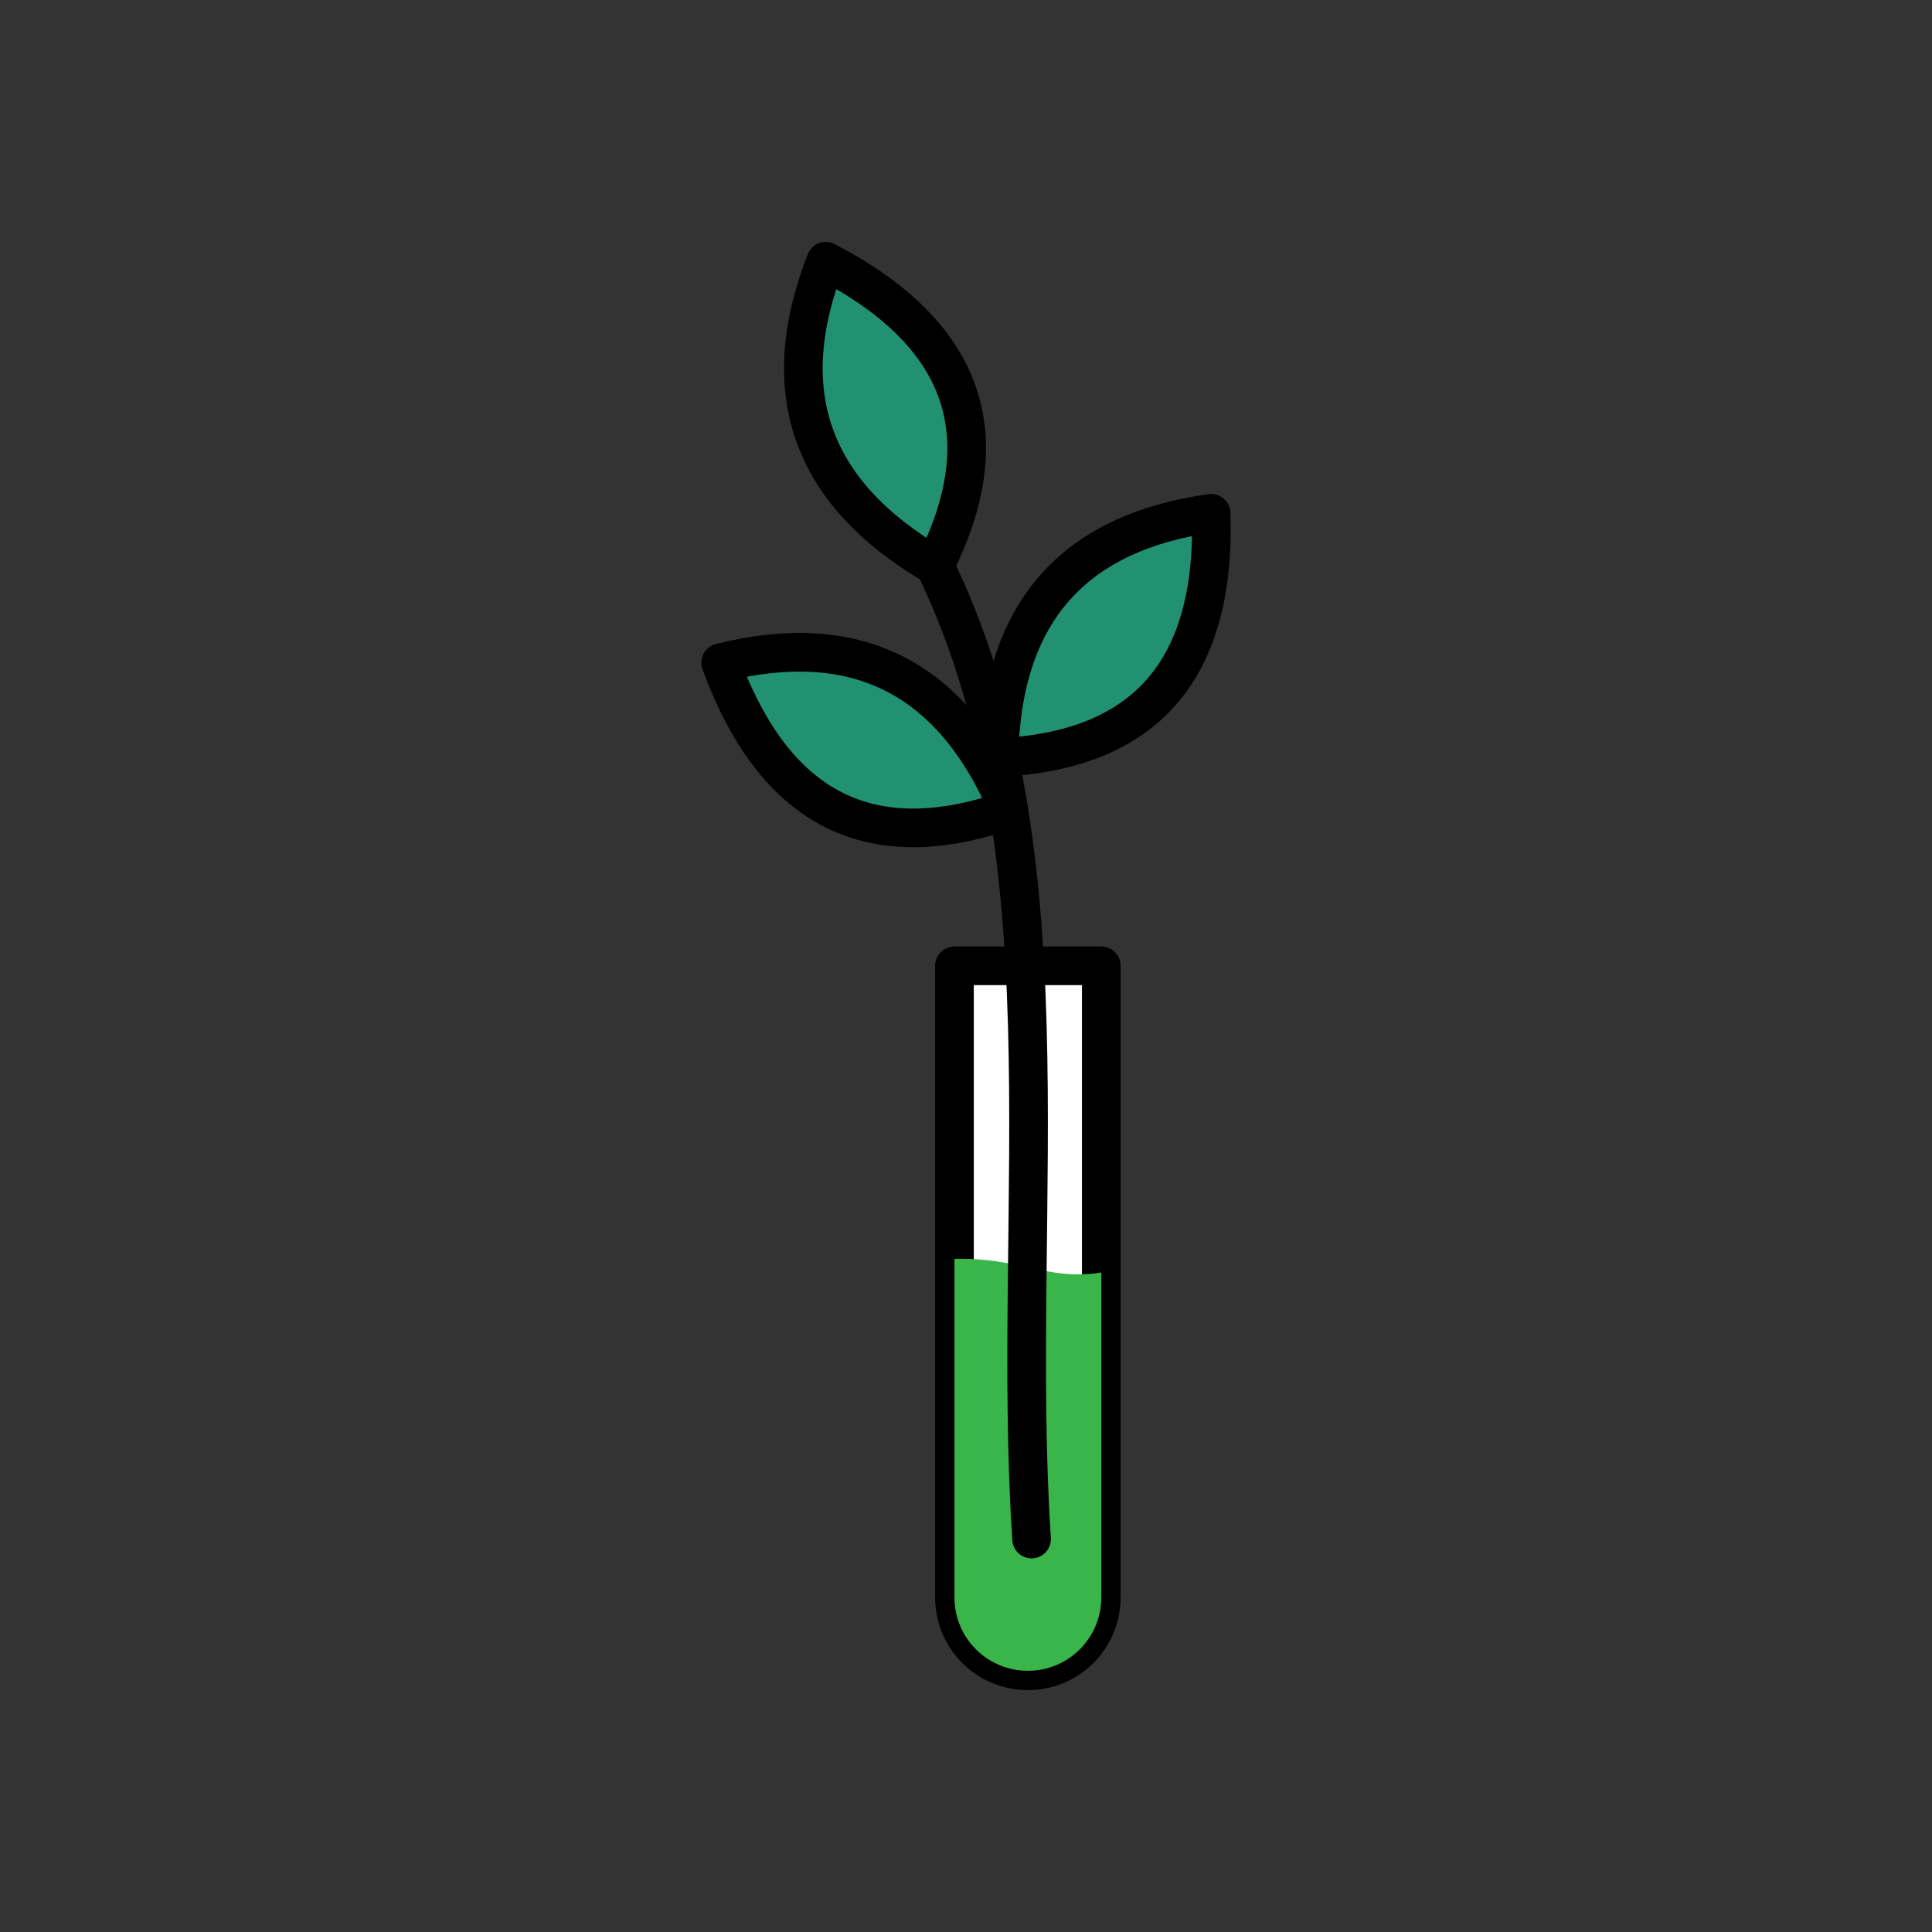 <?xml version="1.0" encoding="UTF-8" standalone="no"?>
<svg
   xmlns:dc="http://purl.org/dc/elements/1.1/"
   xmlns:cc="http://creativecommons.org/ns#"
   xmlns:rdf="http://www.w3.org/1999/02/22-rdf-syntax-ns#"
   xmlns:svg="http://www.w3.org/2000/svg"
   xmlns="http://www.w3.org/2000/svg"
   xmlns:sodipodi="http://sodipodi.sourceforge.net/DTD/sodipodi-0.dtd"
   xmlns:inkscape="http://www.inkscape.org/namespaces/inkscape"
   width="150mm"
   height="150mm"
   viewBox="0 0 150 150"
   version="1.1"
   id="svg3147"
   inkscape:version="1.0 (4035a4fb49, 2020-05-01)"
   sodipodi:docname="vegetal-tube.svg">
  <rect x="0" y="0" width="150" height="150" fill="#333333" stroke="none"/>
  <defs
     id="defs3141">
    <pattern
       patternUnits="userSpaceOnUse"
       width="8.713"
       height="7.611"
       patternTransform="translate(-2054.333,1959.279)"
       id="carreau-pt">
      <rect
         style="fill:#800000;fill-opacity:1;stroke:none;stroke-width:1.086;stroke-linecap:round;stroke-linejoin:round;stroke-miterlimit:4;stroke-dasharray:none;stop-color:#000000"
         id="rect119919"
         width="8.713"
         height="7.611"
         x="-2.2737368e-13"
         y="6.2746067e-06" />
      <path
         style="fill:#800000;stroke:#c11a1a;stroke-width:1.81;stroke-linecap:butt;stroke-linejoin:miter;stroke-miterlimit:4;stroke-dasharray:none;stroke-opacity:1"
         d="M 3.075,7.611 V 0"
         id="path119921" />
      <path
         style="fill:#c11a1a;fill-opacity:1;stroke:#c11a1a;stroke-width:1.81;stroke-linecap:butt;stroke-linejoin:miter;stroke-miterlimit:4;stroke-dasharray:none;stroke-opacity:1"
         d="M 1.3287401e-5,4.79 H 8.713"
         id="path119923" />
    </pattern>
    <pattern
       patternUnits="userSpaceOnUse"
       width="85"
       height="85"
       patternTransform="translate(-1862,1832)"
       id="pattern115842">
      <rect
         style="fill:#800000;fill-opacity:1;stroke:none;stroke-width:11.339;stroke-linecap:round;stroke-linejoin:round;stroke-miterlimit:4;stroke-dasharray:none;stop-color:#000000"
         id="rect104700"
         width="85"
         height="85"
         x="3.4178149e-05"
         y="0" />
      <path
         style="fill:#800000;stroke:#c11a1a;stroke-width:18.898;stroke-linecap:butt;stroke-linejoin:miter;stroke-miterlimit:4;stroke-dasharray:none;stroke-opacity:1"
         d="M 30,85 V 1.0187008e-5"
         id="path104779" />
      <path
         style="fill:#c11a1a;fill-opacity:1;stroke:#c11a1a;stroke-width:18.898;stroke-linecap:butt;stroke-linejoin:miter;stroke-miterlimit:4;stroke-dasharray:none;stroke-opacity:1"
         d="M 0,53.5 H 85"
         id="path107256" />
    </pattern>
  </defs>
  <sodipodi:namedview
     id="base"
     pagecolor="#ffffff"
     bordercolor="#666666"
     borderopacity="1.0"
     inkscape:pageopacity="0.0"
     inkscape:pageshadow="2"
     inkscape:zoom="0.7"
     inkscape:cx="143.41376"
     inkscape:cy="529.77597"
     inkscape:document-units="mm"
     inkscape:current-layer="layer1"
     inkscape:document-rotation="0"
     showgrid="false"
     inkscape:window-width="1920"
     inkscape:window-height="1017"
     inkscape:window-x="-8"
     inkscape:window-y="-8"
     inkscape:window-maximized="1" />
  <g
     inkscape:label="Calque 1"
     inkscape:groupmode="layer"
     id="layer1">
    <g
       style="mix-blend-mode:normal"
       transform="translate(540.636,-1147.439)"
       id="g179103">
      <path
         sodipodi:nodetypes="cssscc"
         d="m -455.132,1222.424 v 49.033 c 0,3.158 -2.542,5.7 -5.7,5.7 -3.158,0 -5.7,-2.542 -5.7,-5.7 v -49.033 z"
         style="fill:#ffffff;stroke:#000000;stroke-width:3;stroke-linecap:round;stroke-linejoin:round;stop-color:#000000"
         id="rect130220-2-19" />
      <path
         sodipodi:nodetypes="cssscc"
         d="m -455.132,1246.236 v 25.221 c 0,3.158 -2.542,5.7 -5.7,5.7 -3.158,0 -5.7,-2.542 -5.7,-5.7 v -26.279 c 5.092,-0.136 7.191,1.724 11.4,1.058 z"
         style="mix-blend-mode:multiply;fill:#3ab54a;fill-opacity:1;stroke:none;stroke-width:3;stroke-linecap:round;stroke-linejoin:round;stop-color:#000000"
         id="rect130220-2-1-6" />
      <g
         transform="rotate(-1.428,-433.885,1270.222)"
         id="g174215">
        <path
           sodipodi:nodetypes="cc"
           id="path150925"
           d="m -460.454,1266.268 c -1.054,-26.082 4.936,-54.366 -6.35,-77.25"
           style="fill:none;fill-opacity:1;stroke:#000000;stroke-width:3;stroke-linecap:round;stroke-linejoin:miter;stroke-miterlimit:4;stroke-dasharray:none;stroke-opacity:1" />
        <path
           id="rect2692-7"
           style="color:#000000;overflow:visible;fill:#229171;fill-opacity:1;stroke:#000000;stroke-width:3;stroke-linecap:round;stroke-linejoin:round;stroke-miterlimit:4;stroke-dasharray:none;stop-color:#000000"
           d="m -444.537,1186.998 c 0.096,12.433 -5.828,18.309 -16.932,18.544 0.478,-11.403 6.375,-17.329 16.932,-18.544 z"
           sodipodi:nodetypes="ccc"
           inkscape:transform-center-x="-6.4080031"
           inkscape:transform-center-y="16.863756" />
        <path
           id="rect2692-7-8"
           style="color:#000000;overflow:visible;fill:#229171;fill-opacity:1;stroke:#000000;stroke-width:3;stroke-linecap:round;stroke-linejoin:round;stroke-miterlimit:4;stroke-dasharray:none;stop-color:#000000"
           d="m -473.957,1166.691 c 10.886,6.006 13.107,14.049 7.873,23.845 -9.707,-6.003 -11.985,-14.046 -7.873,-23.845 z"
           sodipodi:nodetypes="ccc"
           inkscape:transform-center-x="-0.080868571"
           inkscape:transform-center-y="0.65938034" />
        <path
           inkscape:transform-center-y="-4.9463415"
           inkscape:transform-center-x="11.203851"
           sodipodi:nodetypes="ccc"
           d="m -482.891,1197.648 c 3.985,11.777 11.508,15.386 22.075,11.968 -4.19,-10.616 -11.703,-14.282 -22.075,-11.968 z"
           style="color:#000000;overflow:visible;fill:#229171;fill-opacity:1;stroke:#000000;stroke-width:3;stroke-linecap:round;stroke-linejoin:round;stroke-miterlimit:4;stroke-dasharray:none;stop-color:#000000"
           id="rect2692-4-6" />
      </g>
    </g>
  </g>
</svg>
